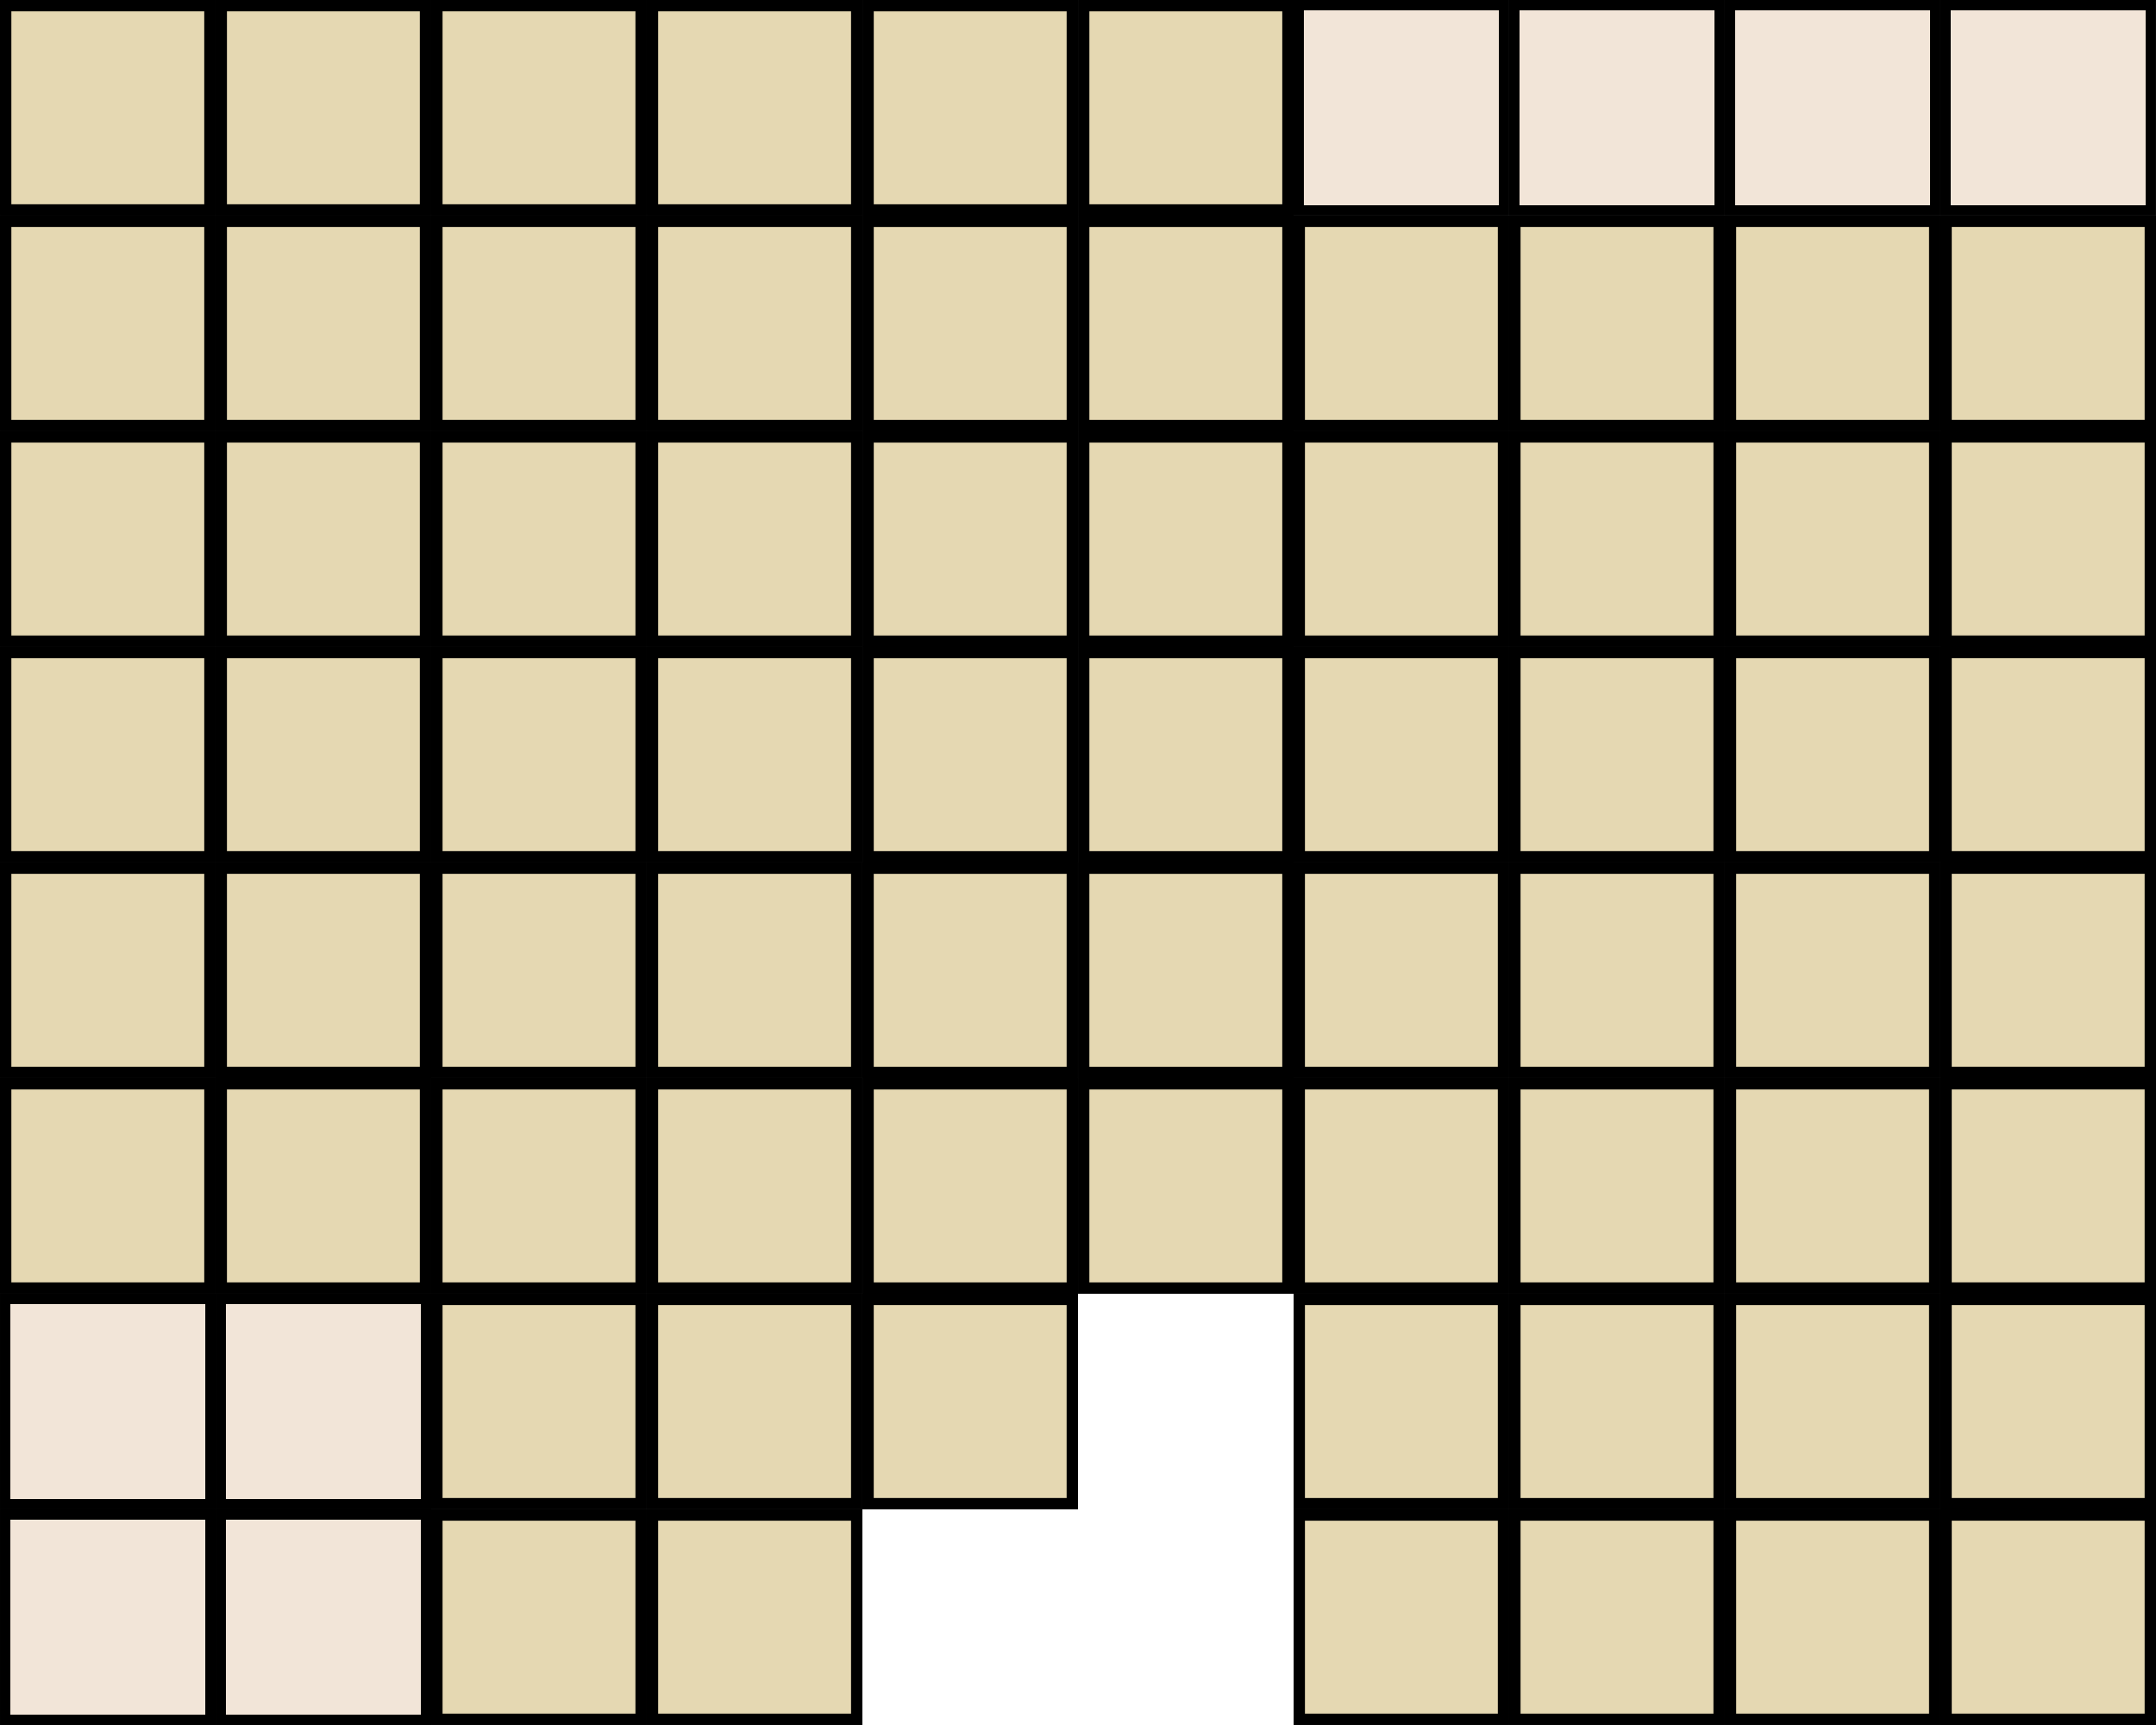 <?xml version="1.0" encoding="UTF-8" standalone="no"?>
<!-- Created for Onboard -->

<svg
   xmlns:dc="http://purl.org/dc/elements/1.1/"
   xmlns:cc="http://creativecommons.org/ns#"
   xmlns:rdf="http://www.w3.org/1999/02/22-rdf-syntax-ns#"
   xmlns:svg="http://www.w3.org/2000/svg"
   xmlns="http://www.w3.org/2000/svg"
   xmlns:sodipodi="http://sodipodi.sourceforge.net/DTD/sodipodi-0.dtd"
   xmlns:inkscape="http://www.inkscape.org/namespaces/inkscape"
   id="svg2"
   height="192"
   width="240"
   version="1.0"
   inkscape:version="0.48.4 r9939"
   sodipodi:docname="IPA-others-compact.svg">
  <defs
     id="defs84" />
  <sodipodi:namedview
     pagecolor="#ffffff"
     bordercolor="#666666"
     borderopacity="1"
     objecttolerance="10"
     gridtolerance="10"
     guidetolerance="10"
     inkscape:pageopacity="0"
     inkscape:pageshadow="2"
     inkscape:window-width="1366"
     inkscape:window-height="717"
     id="namedview82"
     showgrid="true"
     inkscape:zoom="1.7740804"
     inkscape:cx="186.57325"
     inkscape:cy="75.193979"
     inkscape:window-x="0"
     inkscape:window-y="25"
     inkscape:window-maximized="1"
     inkscape:current-layer="svg2"
     inkscape:snap-global="true"
     inkscape:snap-bbox="true"
     inkscape:bbox-paths="true"
     inkscape:bbox-nodes="true"
     showguides="true"
     inkscape:guide-bbox="true"
     fit-margin-top="0"
     fit-margin-left="0"
     fit-margin-right="0"
     fit-margin-bottom="0">
    <inkscape:grid
       type="xygrid"
       id="grid7365"
       spacingx="2.4"
       spacingy="2.4"
       originx="444"
       originy="-155.999"
       empspacing="5"
       visible="true"
       enabled="true"
       snapvisiblegridlinesonly="true" />
  </sodipodi:namedview>
  <rect
     inkscape:label="#move"
     x="192.573"
     y="0.569"
     width="22.851"
     height="22.852"
     style="fill:#f2e5d8;stroke:#000000;stroke-width:1.148"
     id="move" />
  <rect
     inkscape:label="#hide"
     x="216.572"
     y="0.569"
     width="22.851"
     height="22.852"
     style="fill:#f2e5d8;stroke:#000000;stroke-width:1.148"
     id="hide" />
  <rect
     inkscape:label="#quit"
     x="168.573"
     y="0.569"
     width="22.851"
     height="22.852"
     style="fill:#f2e5d8;stroke:#000000;stroke-width:1.148"
     id="quit" />
  <rect
     id="settings"
     style="fill:#f2e5d8;stroke:#000000;stroke-width:1.148"
     height="22.852"
     width="22.851"
     y="0.569"
     x="144.572"
     inkscape:label="#settings" />
  <rect
     id="layer1"
     style="fill:#f2e5d8;stroke:#000000;stroke-width:1.148"
     height="22.852"
     width="22.851"
     y="144.573"
     x="24.575"
     inkscape:label="#layer1" />
  <rect
     inkscape:label="#layer2"
     x="0.575"
     y="168.573"
     width="22.851"
     height="22.852"
     style="fill:#f2e5d8;stroke:#000000;stroke-width:1.148"
     id="layer2" />
  <rect
     id="layer3"
     style="fill:#f2e5d8;stroke:#000000;stroke-width:1.148"
     height="22.852"
     width="22.851"
     y="168.573"
     x="24.575"
     inkscape:label="#layer3" />
  <rect
     inkscape:label="#layer0"
     x="0.575"
     y="144.573"
     width="22.851"
     height="22.852"
     style="fill:#f2e5d8;stroke:#000000;stroke-width:1.148"
     id="layer0" />
  <rect
     x="48.631"
     y="144.628"
     width="22.736"
     height="22.737"
     style="fill:#e5d8b2;stroke:#000000;stroke-width:1.263"
     id="A1"
     inkscape:label="#rect3384" />
  <rect
     x="96.631"
     y="144.628"
     width="22.736"
     height="22.737"
     style="fill:#e5d8b2;stroke:#000000;stroke-width:1.263"
     id="A2"
     inkscape:label="#rect3386" />
  <rect
     x="0.632"
     y="0.63"
     width="22.736"
     height="22.737"
     style="fill:#e5d8b2;stroke:#000000;stroke-width:1.263"
     id="B1" />
  <rect
     id="B2"
     style="fill:#e5d8b2;stroke:#000000;stroke-width:1.263"
     height="22.737"
     width="22.736"
     y="0.63"
     x="24.632"
     inkscape:label="#rect3416" />
  <rect
     id="C1"
     style="fill:#e5d8b2;stroke:#000000;stroke-width:1.263"
     height="22.737"
     width="22.736"
     y="0.63"
     x="48.632"
     inkscape:label="#rect3418" />
  <rect
     x="72.632"
     y="0.63"
     width="22.736"
     height="22.737"
     style="fill:#e5d8b2;stroke:#000000;stroke-width:1.263"
     id="C2"
     inkscape:label="#rect3432" />
  <rect
     x="96.633"
     y="0.632"
     width="22.736"
     height="22.737"
     style="fill:#e5d8b2;stroke:#000000;stroke-width:1.263"
     id="D1"
     inkscape:label="#rect3434" />
  <rect
     x="120.634"
     y="0.632"
     width="22.736"
     height="22.737"
     style="fill:#e5d8b2;stroke:#000000;stroke-width:1.263"
     id="D2"
     inkscape:label="#rect3639" />
  <rect
     x="144.632"
     y="24.63"
     width="22.736"
     height="22.737"
     style="fill:#e5d8b2;stroke:#000000;stroke-width:1.263"
     id="E1"
     inkscape:label="#rect3641" />
  <rect
     id="E2"
     style="fill:#e5d8b2;stroke:#000000;stroke-width:1.263"
     height="22.737"
     width="22.736"
     y="24.63"
     x="168.632"
     inkscape:label="#rect3643" />
  <rect
     id="E3"
     style="fill:#e5d8b2;stroke:#000000;stroke-width:1.263"
     height="22.737"
     width="22.736"
     y="24.63"
     x="192.632"
     inkscape:label="#E22" />
  <rect
     id="rect4827"
     style="fill:#e5d8b2;stroke:#000000;stroke-width:1.263"
     height="22.737"
     width="22.736"
     y="24.629"
     x="216.632" />
  <rect
     id="E4"
     style="fill:#e5d8b2;stroke:#000000;stroke-width:1.263"
     height="22.737"
     width="22.736"
     y="24.628"
     x="216.632"
     inkscape:label="#rect4835" />
  <rect
     x="72.631"
     y="144.628"
     width="22.736"
     height="22.737"
     style="fill:#e5d8b2;stroke:#000000;stroke-width:1.263"
     id="A3"
     inkscape:label="#rect3384-4" />
  <rect
     x="48.632"
     y="168.63"
     width="22.736"
     height="22.737"
     style="fill:#e5d8b2;stroke:#000000;stroke-width:1.263"
     id="A4"
     inkscape:label="#rect3386-0" />
  <rect
     x="0.632"
     y="24.63"
     width="22.736"
     height="22.737"
     style="fill:#e5d8b2;stroke:#000000;stroke-width:1.263"
     id="B3"
     inkscape:label="#rect3402-5" />
  <rect
     id="B4"
     style="fill:#e5d8b2;stroke:#000000;stroke-width:1.263"
     height="22.737"
     width="22.736"
     y="24.63"
     x="24.632"
     inkscape:label="#rect3416-0" />
  <rect
     id="C3"
     style="fill:#e5d8b2;stroke:#000000;stroke-width:1.263"
     height="22.737"
     width="22.736"
     y="24.63"
     x="48.632"
     inkscape:label="#rect3418-3" />
  <rect
     x="72.632"
     y="24.63"
     width="22.736"
     height="22.737"
     style="fill:#e5d8b2;stroke:#000000;stroke-width:1.263"
     id="C4"
     inkscape:label="#rect3432-6" />
  <rect
     x="96.633"
     y="24.632"
     width="22.736"
     height="22.737"
     style="fill:#e5d8b2;stroke:#000000;stroke-width:1.263"
     id="D3"
     inkscape:label="#rect3434-1" />
  <rect
     x="120.634"
     y="24.632"
     width="22.736"
     height="22.737"
     style="fill:#e5d8b2;stroke:#000000;stroke-width:1.263"
     id="D4"
     inkscape:label="#rect3639-0" />
  <rect
     x="144.632"
     y="48.63"
     width="22.736"
     height="22.737"
     style="fill:#e5d8b2;stroke:#000000;stroke-width:1.263"
     id="E5"
     inkscape:label="#rect3641-6" />
  <rect
     id="E6"
     style="fill:#e5d8b2;stroke:#000000;stroke-width:1.263"
     height="22.737"
     width="22.736"
     y="48.63"
     x="168.632"
     inkscape:label="#rect3643-3" />
  <rect
     id="E7"
     style="fill:#e5d8b2;stroke:#000000;stroke-width:1.263"
     height="22.737"
     width="22.736"
     y="48.63"
     x="192.632"
     inkscape:label="#E22-1" />
  <rect
     id="rect4827-1"
     style="fill:#e5d8b2;stroke:#000000;stroke-width:1.263"
     height="22.737"
     width="22.736"
     y="48.629"
     x="216.632" />
  <rect
     id="E8"
     style="fill:#e5d8b2;stroke:#000000;stroke-width:1.263"
     height="22.737"
     width="22.736"
     y="48.628"
     x="216.632"
     inkscape:label="#rect4835-5" />
  <rect
     x="72.632"
     y="168.63"
     width="22.736"
     height="22.737"
     style="fill:#e5d8b2;stroke:#000000;stroke-width:1.263"
     id="A5"
     inkscape:label="#rect3384-6" />
  <rect
     x="0.632"
     y="48.63"
     width="22.736"
     height="22.737"
     style="fill:#e5d8b2;stroke:#000000;stroke-width:1.263"
     id="B5"
     inkscape:label="#rect3402-2" />
  <rect
     id="B6"
     style="fill:#e5d8b2;stroke:#000000;stroke-width:1.263"
     height="22.737"
     width="22.736"
     y="48.63"
     x="24.632"
     inkscape:label="#rect3416-6" />
  <rect
     id="C5"
     style="fill:#e5d8b2;stroke:#000000;stroke-width:1.263"
     height="22.737"
     width="22.736"
     y="48.63"
     x="48.632"
     inkscape:label="#rect3418-0" />
  <rect
     x="72.632"
     y="48.63"
     width="22.736"
     height="22.737"
     style="fill:#e5d8b2;stroke:#000000;stroke-width:1.263"
     id="C6"
     inkscape:label="#rect3432-8" />
  <rect
     x="96.633"
     y="48.632"
     width="22.736"
     height="22.737"
     style="fill:#e5d8b2;stroke:#000000;stroke-width:1.263"
     id="D5"
     inkscape:label="#rect3434-3" />
  <rect
     x="120.634"
     y="48.632"
     width="22.736"
     height="22.737"
     style="fill:#e5d8b2;stroke:#000000;stroke-width:1.263"
     id="D6"
     inkscape:label="#rect3639-1" />
  <rect
     x="144.632"
     y="72.63"
     width="22.736"
     height="22.737"
     style="fill:#e5d8b2;stroke:#000000;stroke-width:1.263"
     id="E9"
     inkscape:label="#rect3641-2" />
  <rect
     id="E10"
     style="fill:#e5d8b2;stroke:#000000;stroke-width:1.263"
     height="22.737"
     width="22.736"
     y="72.63"
     x="168.632"
     inkscape:label="#rect3643-0" />
  <rect
     x="0.632"
     y="72.63"
     width="22.736"
     height="22.737"
     style="fill:#e5d8b2;stroke:#000000;stroke-width:1.263"
     id="B7"
     inkscape:label="#rect3402-6" />
  <rect
     id="B8"
     style="fill:#e5d8b2;stroke:#000000;stroke-width:1.263"
     height="22.737"
     width="22.736"
     y="72.63"
     x="24.632"
     inkscape:label="#rect3416-1" />
  <rect
     id="C7"
     style="fill:#e5d8b2;stroke:#000000;stroke-width:1.263"
     height="22.737"
     width="22.736"
     y="72.63"
     x="48.632"
     inkscape:label="#rect3418-7" />
  <rect
     x="72.632"
     y="72.63"
     width="22.736"
     height="22.737"
     style="fill:#e5d8b2;stroke:#000000;stroke-width:1.263"
     id="C8"
     inkscape:label="#rect3432-87" />
  <rect
     x="96.633"
     y="72.632"
     width="22.736"
     height="22.737"
     style="fill:#e5d8b2;stroke:#000000;stroke-width:1.263"
     id="D7"
     inkscape:label="#rect3434-9" />
  <rect
     x="120.634"
     y="72.632"
     width="22.736"
     height="22.737"
     style="fill:#e5d8b2;stroke:#000000;stroke-width:1.263"
     id="D8"
     inkscape:label="#rect3639-6" />
  <rect
     id="E11"
     style="fill:#e5d8b2;stroke:#000000;stroke-width:1.263"
     height="22.737"
     width="22.736"
     y="72.63"
     x="192.632"
     inkscape:label="#E22-3" />
  <rect
     id="rect4827-8"
     style="fill:#e5d8b2;stroke:#000000;stroke-width:1.263"
     height="22.737"
     width="22.736"
     y="72.629"
     x="216.632" />
  <rect
     id="E12"
     style="fill:#e5d8b2;stroke:#000000;stroke-width:1.263"
     height="22.737"
     width="22.736"
     y="72.628"
     x="216.632"
     inkscape:label="#rect4835-7" />
  <rect
     x="0.632"
     y="96.63"
     width="22.736"
     height="22.737"
     style="fill:#e5d8b2;stroke:#000000;stroke-width:1.263"
     id="B9"
     inkscape:label="#rect3402-3" />
  <rect
     id="rect3416-3"
     style="fill:#e5d8b2;stroke:#000000;stroke-width:1.263"
     height="22.737"
     width="22.736"
     y="96.63"
     x="24.632" />
  <rect
     id="C9"
     style="fill:#e5d8b2;stroke:#000000;stroke-width:1.263"
     height="22.737"
     width="22.736"
     y="96.63"
     x="48.631"
     inkscape:label="#rect3418-6" />
  <rect
     x="72.631"
     y="96.63"
     width="22.736"
     height="22.737"
     style="fill:#e5d8b2;stroke:#000000;stroke-width:1.263"
     id="C10"
     inkscape:label="#rect3432-3" />
  <rect
     x="96.632"
     y="96.631"
     width="22.736"
     height="22.737"
     style="fill:#e5d8b2;stroke:#000000;stroke-width:1.263"
     id="D9"
     inkscape:label="#rect3434-34" />
  <rect
     x="120.633"
     y="96.632"
     width="22.736"
     height="22.737"
     style="fill:#e5d8b2;stroke:#000000;stroke-width:1.263"
     id="D10"
     inkscape:label="#rect3639-65" />
  <rect
     x="144.631"
     y="96.63"
     width="22.736"
     height="22.737"
     style="fill:#e5d8b2;stroke:#000000;stroke-width:1.263"
     id="E13"
     inkscape:label="#rect3641-5" />
  <rect
     id="E14"
     style="fill:#e5d8b2;stroke:#000000;stroke-width:1.263"
     height="22.737"
     width="22.736"
     y="96.63"
     x="168.631"
     inkscape:label="#rect3643-1" />
  <rect
     id="E15"
     style="fill:#e5d8b2;stroke:#000000;stroke-width:1.263"
     height="22.737"
     width="22.736"
     y="96.63"
     x="192.631"
     inkscape:label="#E22-2" />
  <rect
     id="B10"
     style="fill:#e5d8b2;stroke:#000000;stroke-width:1.263"
     height="22.737"
     width="22.736"
     y="96.629"
     x="24.632"
     inkscape:label="#E15-0" />
  <rect
     id="rect4827-2"
     style="fill:#e5d8b2;stroke:#000000;stroke-width:1.263"
     height="22.737"
     width="22.736"
     y="96.629"
     x="216.631" />
  <rect
     id="E16"
     style="fill:#e5d8b2;stroke:#000000;stroke-width:1.263"
     height="22.737"
     width="22.736"
     y="96.628"
     x="216.631"
     inkscape:label="#rect4835-2" />
  <rect
     x="0.632"
     y="120.63"
     width="22.736"
     height="22.737"
     style="fill:#e5d8b2;stroke:#000000;stroke-width:1.263"
     id="B11"
     inkscape:label="#rect3402-4" />
  <rect
     id="B12"
     style="fill:#e5d8b2;stroke:#000000;stroke-width:1.263"
     height="22.737"
     width="22.736"
     y="120.63"
     x="24.632"
     inkscape:label="#rect3416-9" />
  <rect
     id="C11"
     style="fill:#e5d8b2;stroke:#000000;stroke-width:1.263"
     height="22.737"
     width="22.736"
     y="120.63"
     x="48.631"
     inkscape:label="#rect3418-8" />
  <rect
     x="72.631"
     y="120.63"
     width="22.736"
     height="22.737"
     style="fill:#e5d8b2;stroke:#000000;stroke-width:1.263"
     id="C12"
     inkscape:label="#rect3432-9" />
  <rect
     x="96.633"
     y="120.632"
     width="22.736"
     height="22.737"
     style="fill:#e5d8b2;stroke:#000000;stroke-width:1.263"
     id="D11"
     inkscape:label="#rect3434-7" />
  <rect
     x="120.633"
     y="120.632"
     width="22.736"
     height="22.737"
     style="fill:#e5d8b2;stroke:#000000;stroke-width:1.263"
     id="D12"
     inkscape:label="#rect3639-3" />
  <rect
     x="144.631"
     y="120.63"
     width="22.736"
     height="22.737"
     style="fill:#e5d8b2;stroke:#000000;stroke-width:1.263"
     id="E17"
     inkscape:label="#rect3641-68" />
  <rect
     id="E18"
     style="fill:#e5d8b2;stroke:#000000;stroke-width:1.263"
     height="22.737"
     width="22.736"
     y="120.63"
     x="168.631"
     inkscape:label="#rect3643-8" />
  <rect
     id="E19"
     style="fill:#e5d8b2;stroke:#000000;stroke-width:1.263"
     height="22.737"
     width="22.736"
     y="120.63"
     x="192.631"
     inkscape:label="#E22-7" />
  <rect
     id="rect4827-16"
     style="fill:#e5d8b2;stroke:#000000;stroke-width:1.263"
     height="22.737"
     width="22.736"
     y="120.629"
     x="216.631" />
  <rect
     id="E20"
     style="fill:#e5d8b2;stroke:#000000;stroke-width:1.263"
     height="22.737"
     width="22.736"
     y="120.628"
     x="216.631"
     inkscape:label="#rect4835-12" />
  <rect
     x="144.631"
     y="144.63"
     width="22.736"
     height="22.737"
     style="fill:#e5d8b2;stroke:#000000;stroke-width:1.263"
     id="E21"
     inkscape:label="#rect3641-22" />
  <rect
     id="E22"
     style="fill:#e5d8b2;stroke:#000000;stroke-width:1.263"
     height="22.737"
     width="22.736"
     y="144.63"
     x="168.631"
     inkscape:label="#rect3643-9" />
  <rect
     id="E23"
     style="fill:#e5d8b2;stroke:#000000;stroke-width:1.263"
     height="22.737"
     width="22.736"
     y="144.63"
     x="192.631"
     inkscape:label="#E22-5" />
  <rect
     id="rect4827-7"
     style="fill:#e5d8b2;stroke:#000000;stroke-width:1.263"
     height="22.737"
     width="22.736"
     y="144.629"
     x="216.631" />
  <rect
     id="E24"
     style="fill:#e5d8b2;stroke:#000000;stroke-width:1.263"
     height="22.737"
     width="22.736"
     y="144.628"
     x="216.631"
     inkscape:label="#rect4835-6" />
  <rect
     id="E25"
     style="fill:#e5d8b2;stroke:#000000;stroke-width:1.263"
     height="22.737"
     width="22.736"
     y="168.63"
     x="144.632"
     inkscape:label="#rect5300" />
  <rect
     x="168.632"
     y="168.63"
     width="22.736"
     height="22.737"
     style="fill:#e5d8b2;stroke:#000000;stroke-width:1.263"
     id="E26"
     inkscape:label="#rect5302" />
  <rect
     x="192.632"
     y="168.63"
     width="22.736"
     height="22.737"
     style="fill:#e5d8b2;stroke:#000000;stroke-width:1.263"
     id="E27"
     inkscape:label="#rect5304" />
  <rect
     x="216.632"
     y="168.629"
     width="22.736"
     height="22.737"
     style="fill:#e5d8b2;stroke:#000000;stroke-width:1.263"
     id="rect5328" />
  <rect
     x="216.632"
     y="168.628"
     width="22.736"
     height="22.737"
     style="fill:#e5d8b2;stroke:#000000;stroke-width:1.263"
     id="E28"
     inkscape:label="#rect5332" />
</svg>
